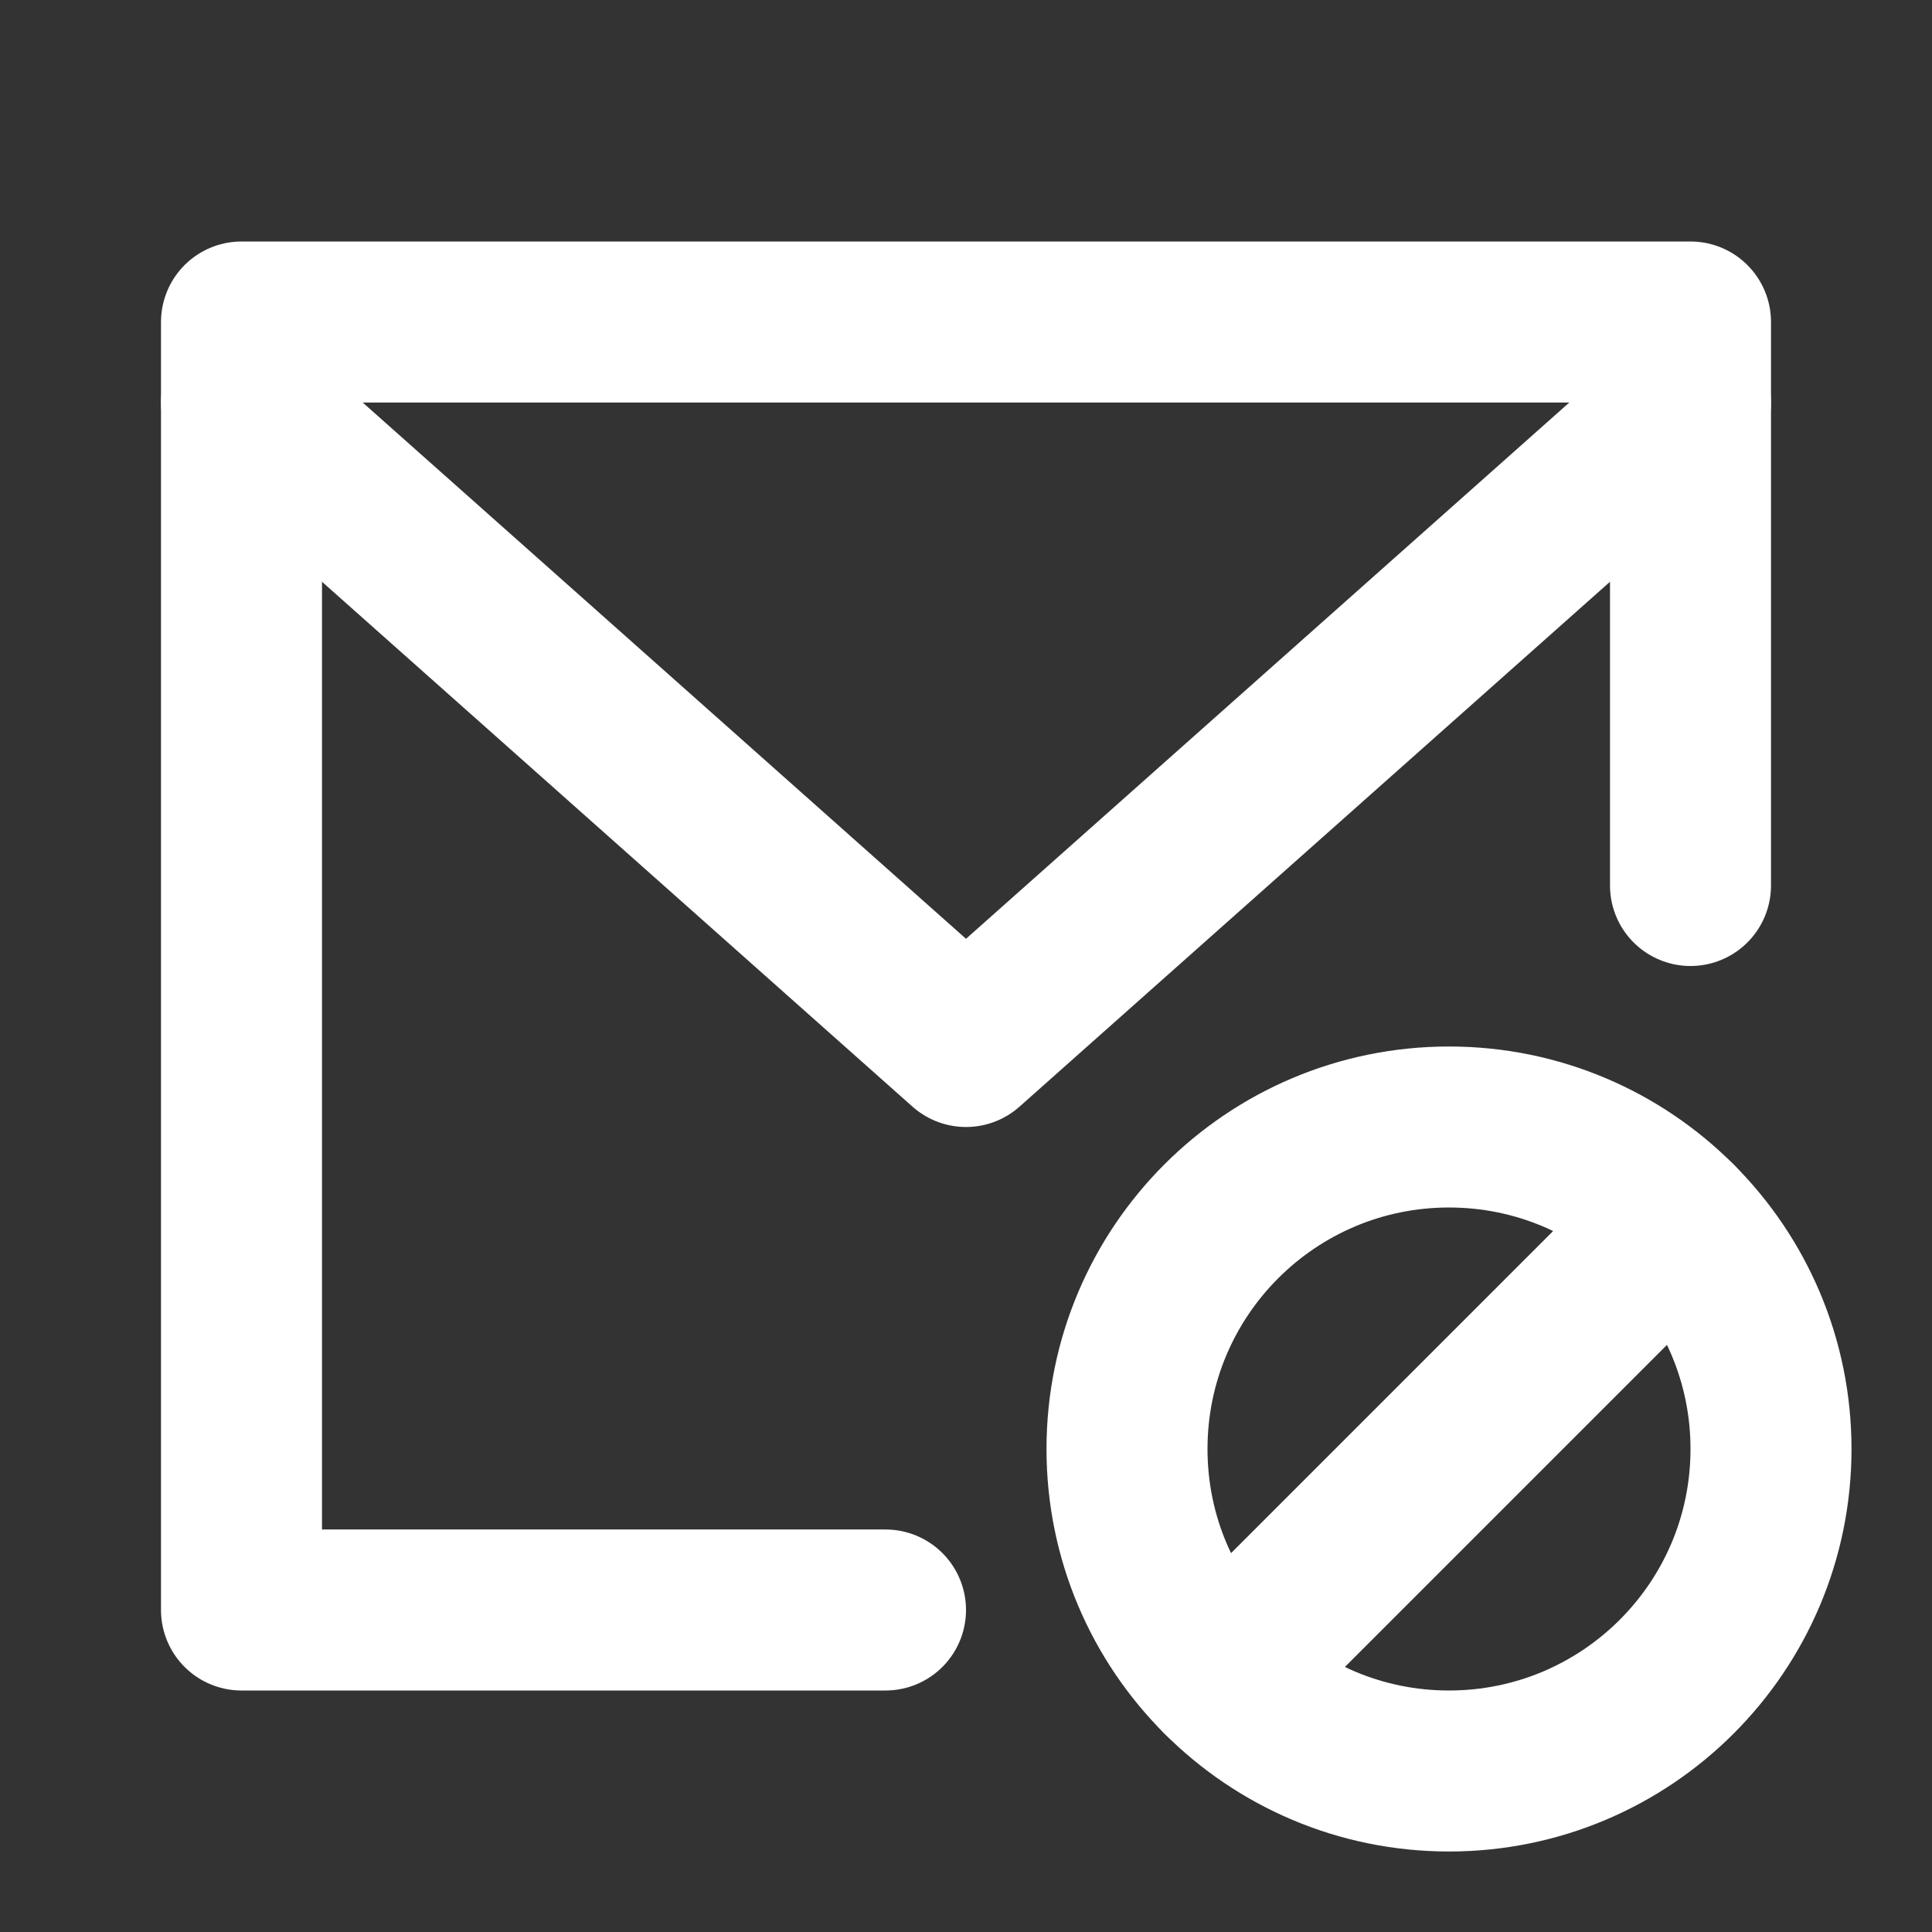 <svg width="24" height="24" viewBox="0 0 24 24" fill="none" xmlns="http://www.w3.org/2000/svg">
<rect x="0" y="0" width="24" height="24" fill="#333333" stroke="none"/>
<path d="M21 5L12 13L3 5" stroke="white" stroke-width="2" stroke-linecap="round" stroke-linejoin="round"/>
<path d="M21 11V4H3V20H11" stroke="white" stroke-width="2" stroke-linecap="round" stroke-linejoin="round"/>
<path d="M22 18C22 20.209 20.209 22 18 22C16.895 22 15.895 21.552 15.172 20.828C14.448 20.105 14 19.105 14 18C14 15.791 15.791 14 18 14C19.105 14 20.105 14.448 20.828 15.172C21.552 15.895 22 16.895 22 18Z" stroke="white" stroke-width="2" stroke-linecap="round" stroke-linejoin="round"/>
<path d="M15.172 20.828L18 18L20.828 15.172" stroke="white" stroke-width="2" stroke-linecap="round" stroke-linejoin="round"/>
</svg>
